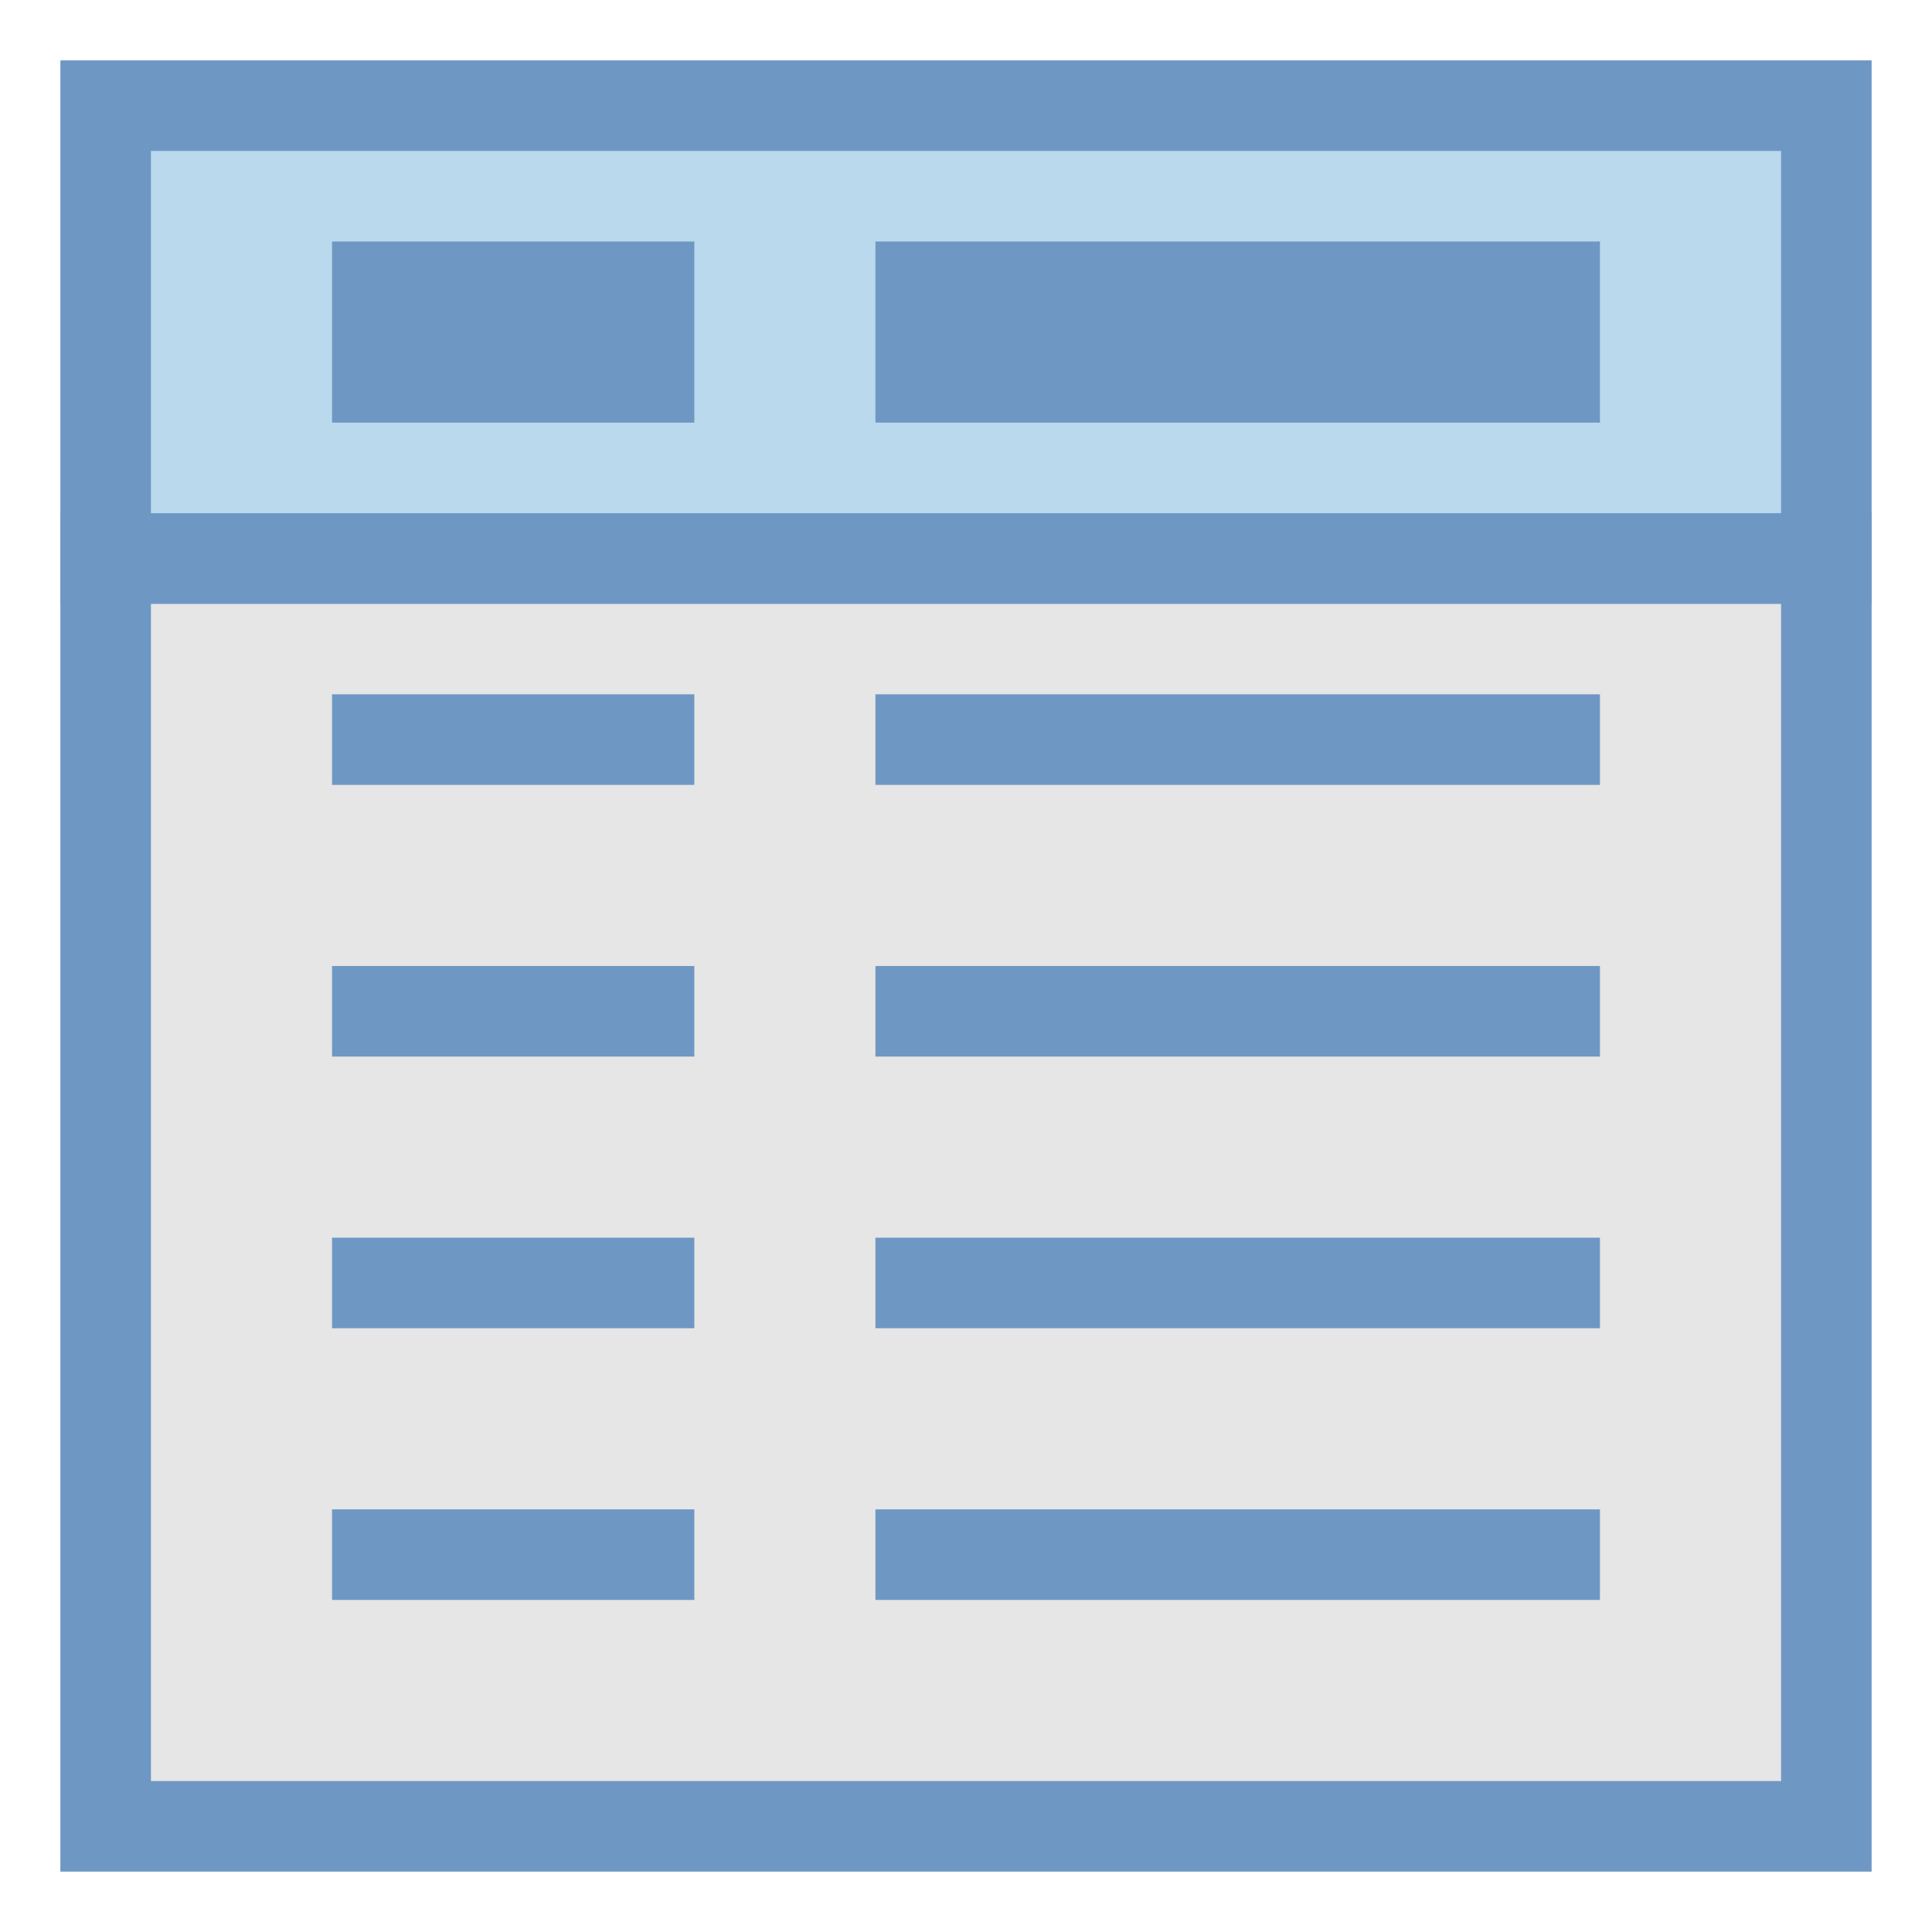 <?xml version="1.0" encoding="UTF-8" standalone="no"?>
<svg
   height="16"
   width="16"
   viewBox="0 0 16 16"
   version="1.1"
   id="svg30"
   sodipodi:docname="table.svg"
   inkscape:version="1.1.2 (b8e25be833, 2022-02-05)"
   xmlns:inkscape="http://www.inkscape.org/namespaces/inkscape"
   xmlns:sodipodi="http://sodipodi.sourceforge.net/DTD/sodipodi-0.dtd"
   xmlns="http://www.w3.org/2000/svg"
   xmlns:svg="http://www.w3.org/2000/svg">
  <defs
     id="defs34" />
  <sodipodi:namedview
     id="namedview32"
     pagecolor="#505050"
     bordercolor="#ffffff"
     borderopacity="1"
     inkscape:pageshadow="0"
     inkscape:pageopacity="0"
     inkscape:pagecheckerboard="1"
     showgrid="false"
     inkscape:zoom="33.666667"
     inkscape:cx="11.658416"
     inkscape:cy="9.5792078"
     inkscape:window-width="1920"
     inkscape:window-height="1001"
     inkscape:window-x="-9"
     inkscape:window-y="-9"
     inkscape:window-maximized="1"
     inkscape:current-layer="svg30" />
  <g
     stroke="#6e97c4"
     transform="matrix(0.75,0,0,0.75,-1,-7)"
     id="g28">
    <path
       d="m 2.5,15.5 h 19 v 14 h -19 z"
       fill="#e6e6e6"
       id="path2" />
    <path
       d="m 2.5,10.5 h 19 v 5 h -19 z"
       fill="#bad9ec"
       id="path4" />
    <g
       fill="none"
       id="g26">
      <path
         d="M 5,13 H 9"
         stroke-width="2"
         id="path6" />
      <path
         d="m 11,13 h 8"
         stroke-width="2"
         id="path8" />
      <path
         d="M 5,17.5 H 9"
         id="path10" />
      <path
         d="m 11,17.5 h 8"
         id="path12" />
      <path
         d="M 5,20.5 H 9"
         id="path14" />
      <path
         d="m 11,20.5 h 8"
         id="path16" />
      <path
         d="M 5,23.5 H 9"
         id="path18" />
      <path
         d="m 11,23.5 h 8"
         id="path20" />
      <path
         d="M 5,26.5 H 9"
         id="path22" />
      <path
         d="m 11,26.5 h 8"
         id="path24" />
    </g>
  </g>
</svg>
